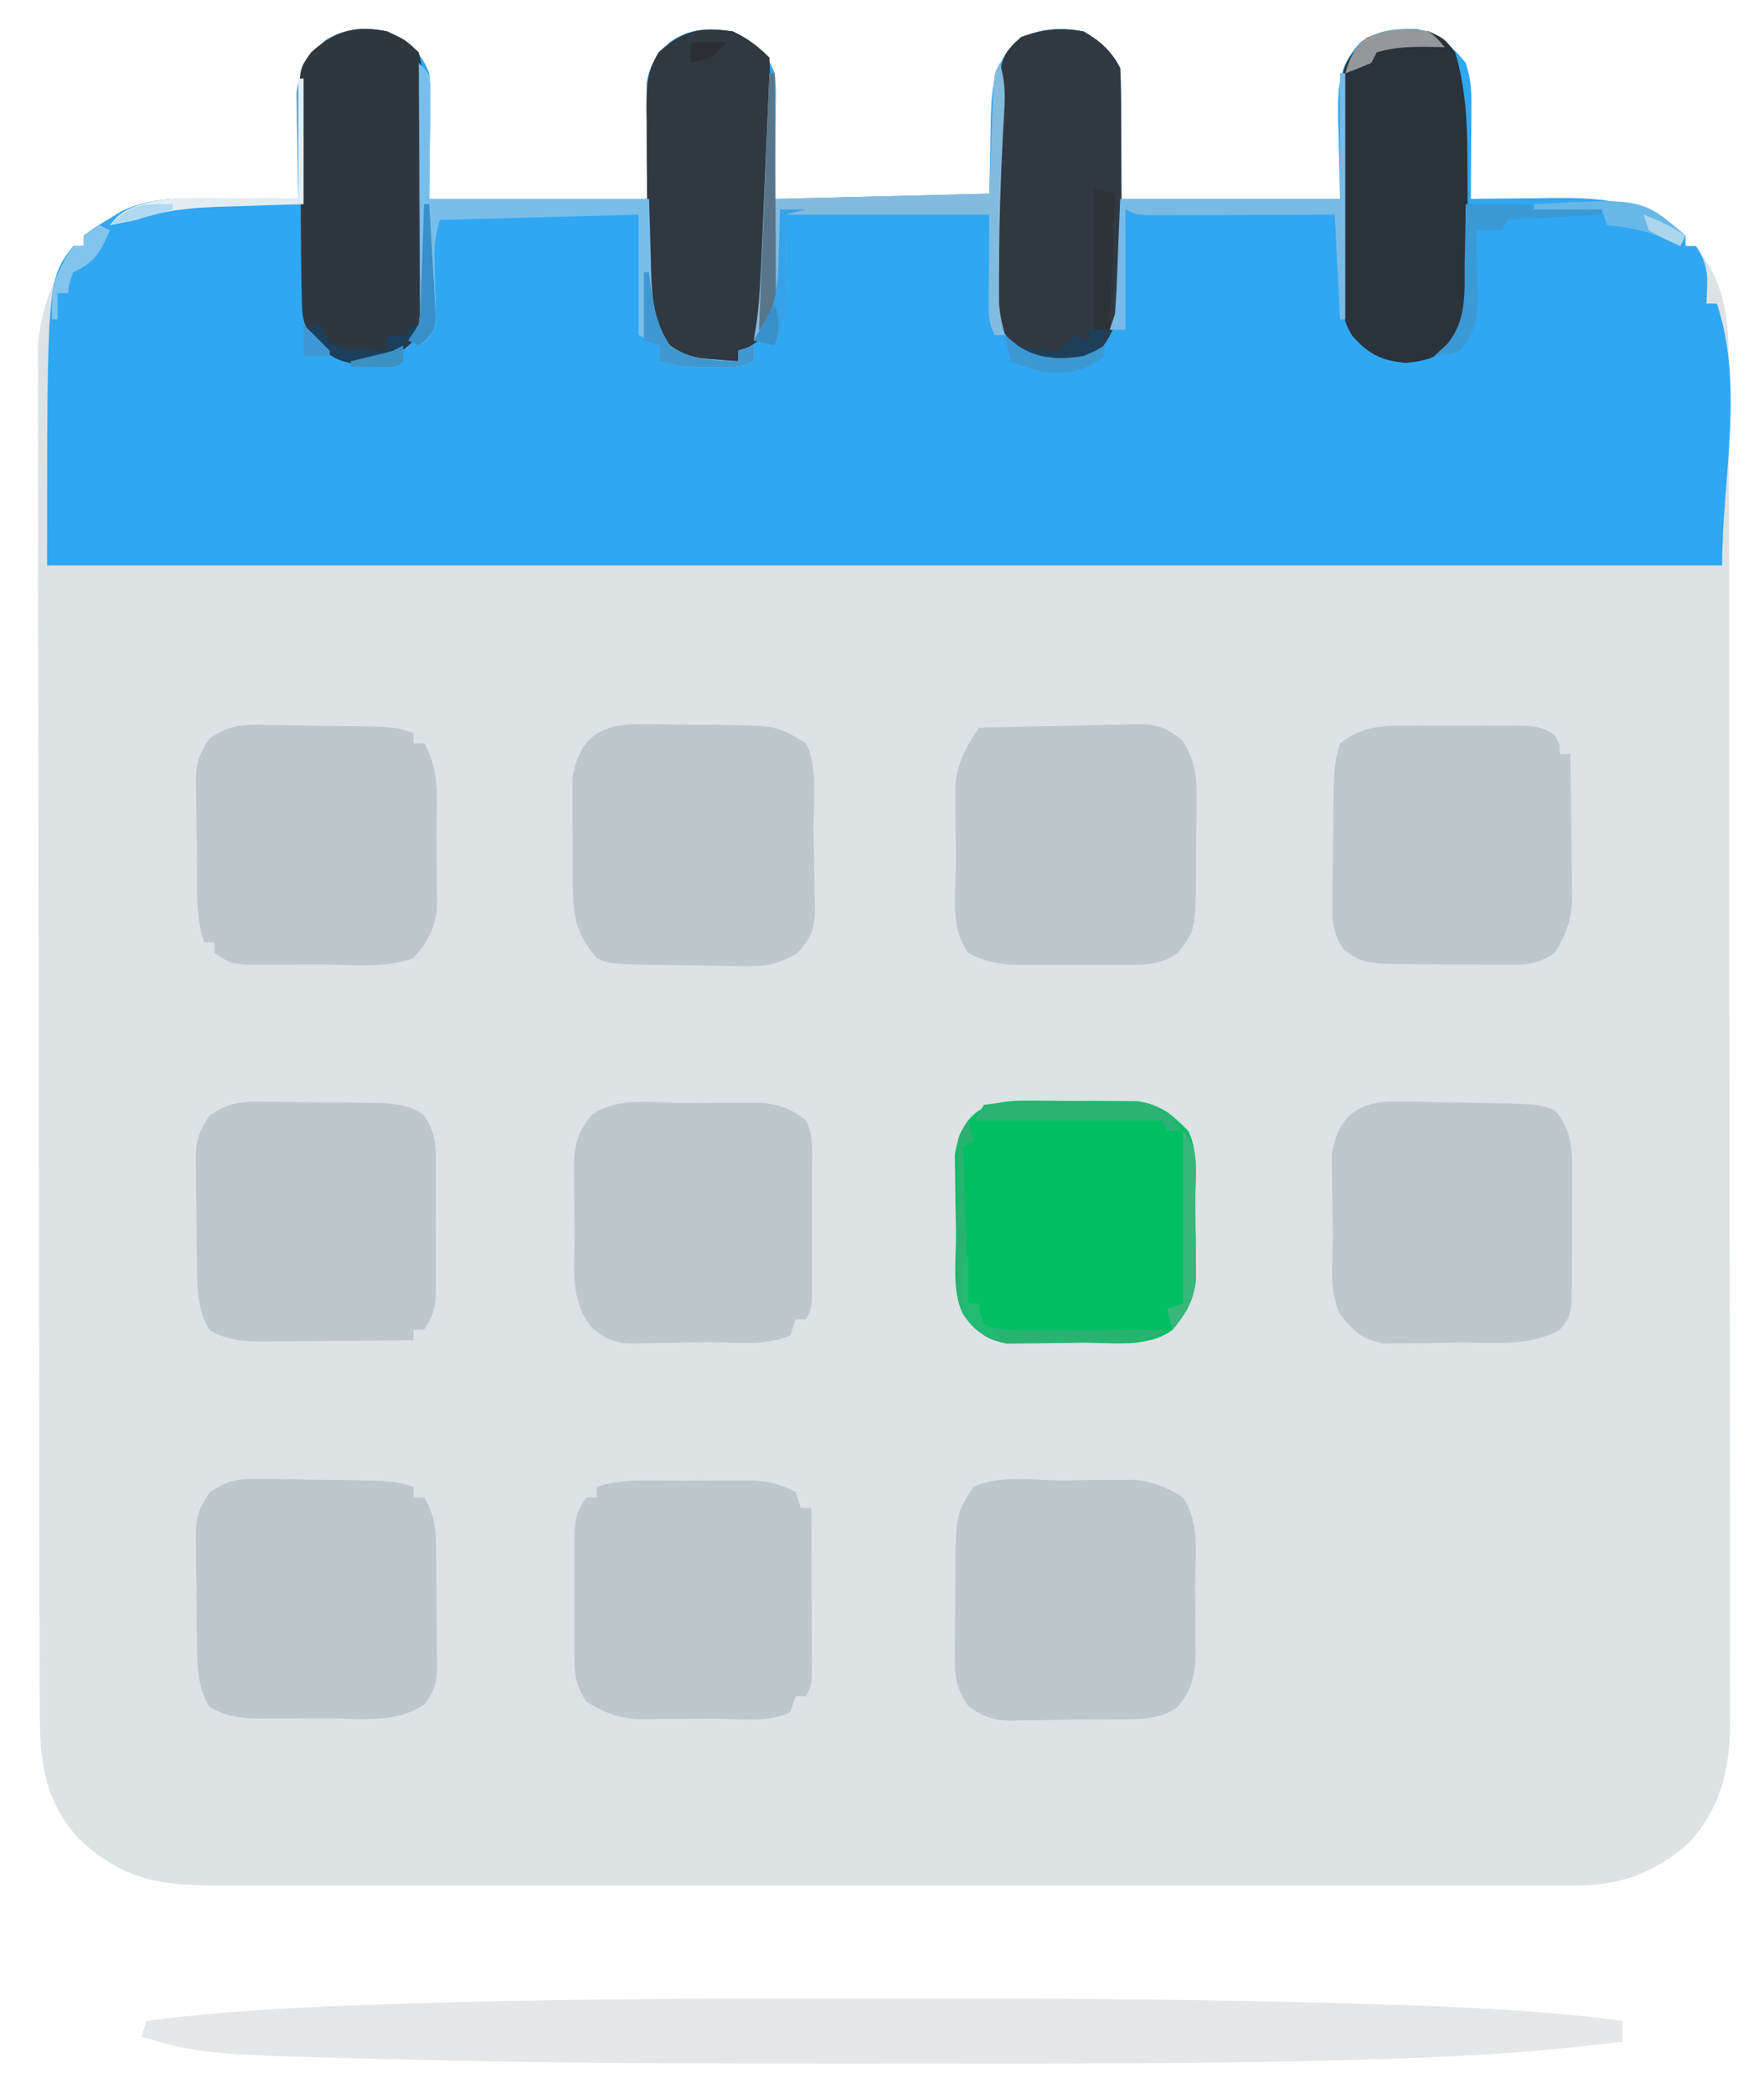 <?xml version="1.0" encoding="UTF-8"?>
<svg version="1.1" xmlns="http://www.w3.org/2000/svg" width="337" height="400">
<path d="M0 0 C4.072 2.073 6.362 3.747 8 8 C8.227 10.657 8.227 10.657 8.195 13.641 C8.19 14.605 8.185 15.57 8.18 16.563 C8.162 17.78 8.144 18.997 8.125 20.25 C8.084 24.128 8.043 28.005 8 32 C21.86 32 35.72 32 50 32 C49.842 23.997 49.842 23.997 49.64 15.995 C49.63 14.993 49.62 13.99 49.609 12.957 C49.578 11.425 49.578 11.425 49.546 9.863 C50.122 6.229 51.476 4.628 54 2 C58.043 -0.695 61.251 -0.665 66 0 C70.072 2.073 72.362 3.747 74 8 C74.227 10.657 74.227 10.657 74.195 13.641 C74.19 14.605 74.185 15.57 74.18 16.563 C74.162 17.78 74.144 18.997 74.125 20.25 C74.084 24.128 74.043 28.005 74 32 C87.53 31.67 101.06 31.34 115 31 C115.17 23.701 115.17 23.701 115.298 16.402 C115.499 10.377 115.838 6.502 120 2 C123.975 -0.71 128.352 -0.812 133 0 C136.071 1.714 138.405 3.809 140 7 C140.085 8.886 140.107 10.776 140.098 12.664 C140.095 13.674 140.093 14.684 140.09 15.725 C140.081 17.012 140.072 18.299 140.062 19.625 C140.042 23.709 140.021 27.793 140 32 C153.86 32 167.72 32 182 32 C181.842 24.371 181.842 24.371 181.64 16.744 C181.575 10.545 181.636 6.593 186 2 C189.419 -0.32 192.625 -0.531 196.676 -0.457 C200.725 0.339 203.435 2.862 206 6 C207.02 9.059 207.115 11.124 207.098 14.324 C207.094 15.352 207.091 16.38 207.088 17.439 C207.08 18.511 207.071 19.583 207.062 20.688 C207.058 21.771 207.053 22.854 207.049 23.971 C207.037 26.647 207.021 29.324 207 32 C207.715 31.99 208.431 31.979 209.168 31.968 C212.445 31.926 215.723 31.901 219 31.875 C220.125 31.858 221.251 31.841 222.41 31.824 C230.411 31.777 237.585 32 244.5 36.5 C245.17 36.923 245.841 37.346 246.531 37.781 C247.016 38.183 247.501 38.586 248 39 C248 39.66 248 40.32 248 41 C248.66 41 249.32 41 250 41 C255.761 48.562 256.294 55.071 256.267 64.246 C256.272 65.384 256.276 66.521 256.281 67.693 C256.294 71.506 256.292 75.32 256.291 79.134 C256.295 81.867 256.303 84.601 256.311 87.334 C256.327 93.99 256.333 100.646 256.334 107.302 C256.335 112.714 256.339 118.127 256.346 123.539 C256.363 138.892 256.372 154.245 256.371 169.598 C256.371 170.425 256.371 171.253 256.371 172.105 C256.371 172.933 256.37 173.762 256.37 174.615 C256.37 188.036 256.389 201.456 256.417 214.877 C256.446 228.666 256.459 242.454 256.458 256.243 C256.457 263.981 256.462 271.719 256.484 279.456 C256.502 286.045 256.507 292.634 256.493 299.223 C256.487 302.583 256.489 305.942 256.504 309.301 C256.519 312.95 256.51 316.597 256.494 320.246 C256.505 321.298 256.515 322.351 256.526 323.435 C256.446 332.02 254.641 339.41 248.75 345.875 C242.467 351.592 235.604 354.124 227.141 354.126 C225.706 354.13 225.706 354.13 224.242 354.134 C223.199 354.132 222.156 354.129 221.082 354.127 C219.968 354.129 218.853 354.13 217.706 354.132 C213.965 354.136 210.224 354.133 206.483 354.129 C203.804 354.131 201.125 354.132 198.446 354.135 C191.92 354.139 185.394 354.138 178.867 354.135 C173.562 354.133 168.257 354.133 162.952 354.134 C161.82 354.134 161.82 354.134 160.665 354.134 C159.131 354.135 157.597 354.135 156.063 354.135 C141.679 354.138 127.294 354.135 112.909 354.129 C100.57 354.125 88.231 354.126 75.892 354.13 C61.561 354.136 47.231 354.138 32.901 354.135 C31.373 354.134 29.844 354.134 28.315 354.134 C27.563 354.134 26.811 354.134 26.036 354.133 C20.739 354.132 15.442 354.134 10.146 354.136 C3.688 354.139 -2.77 354.138 -9.227 354.133 C-12.521 354.13 -15.815 354.13 -19.109 354.133 C-22.682 354.135 -26.255 354.132 -29.828 354.127 C-30.866 354.129 -31.905 354.131 -32.974 354.134 C-43.723 354.105 -50.677 352.871 -58.801 345.328 C-65.622 337.949 -66.444 330.197 -66.401 320.527 C-66.408 319.389 -66.415 318.251 -66.422 317.079 C-66.441 313.276 -66.438 309.474 -66.436 305.671 C-66.443 302.94 -66.455 300.21 -66.466 297.48 C-66.491 290.838 -66.499 284.196 -66.501 277.554 C-66.503 272.153 -66.509 266.751 -66.518 261.349 C-66.545 246.018 -66.559 230.687 -66.556 215.356 C-66.556 214.53 -66.556 213.705 -66.556 212.854 C-66.556 212.027 -66.556 211.201 -66.556 210.349 C-66.554 196.955 -66.583 183.562 -66.625 170.169 C-66.668 156.401 -66.689 142.632 -66.687 128.864 C-66.686 121.14 -66.694 113.417 -66.726 105.694 C-66.753 99.117 -66.76 92.541 -66.74 85.965 C-66.73 82.613 -66.733 79.262 -66.756 75.911 C-66.779 72.267 -66.765 68.625 -66.742 64.981 C-66.757 63.936 -66.773 62.891 -66.788 61.814 C-66.676 53.732 -64.046 47.931 -60 41 C-59.34 41 -58.68 41 -58 41 C-58 40.34 -58 39.68 -58 39 C-56.023 37.527 -56.023 37.527 -53.375 35.938 C-52.516 35.41 -51.658 34.883 -50.773 34.34 C-45.995 32.031 -41.188 31.875 -35.945 31.902 C-34.837 31.906 -33.728 31.909 -32.586 31.912 C-31.444 31.92 -30.302 31.929 -29.125 31.938 C-27.377 31.944 -27.377 31.944 -25.594 31.951 C-22.729 31.963 -19.865 31.979 -17 32 C-17.016 31.329 -17.031 30.659 -17.048 29.968 C-17.11 26.916 -17.149 23.865 -17.188 20.812 C-17.213 19.757 -17.238 18.702 -17.264 17.615 C-17.273 16.594 -17.283 15.572 -17.293 14.52 C-17.309 13.582 -17.324 12.645 -17.341 11.679 C-16.799 7.419 -14.728 4.792 -11.875 1.688 C-7.862 -0.668 -4.547 -0.801 0 0 Z " fill="#DDE2E5" transform="translate(74,6)"/>
<path d="M0 0 C4.072 2.073 6.362 3.747 8 8 C8.227 10.657 8.227 10.657 8.195 13.641 C8.19 14.605 8.185 15.57 8.18 16.563 C8.162 17.78 8.144 18.997 8.125 20.25 C8.084 24.128 8.043 28.005 8 32 C21.86 32 35.72 32 50 32 C49.842 23.997 49.842 23.997 49.64 15.995 C49.63 14.993 49.62 13.99 49.609 12.957 C49.578 11.425 49.578 11.425 49.546 9.863 C50.122 6.229 51.476 4.628 54 2 C58.043 -0.695 61.251 -0.665 66 0 C70.072 2.073 72.362 3.747 74 8 C74.227 10.657 74.227 10.657 74.195 13.641 C74.19 14.605 74.185 15.57 74.18 16.563 C74.162 17.78 74.144 18.997 74.125 20.25 C74.084 24.128 74.043 28.005 74 32 C87.53 31.67 101.06 31.34 115 31 C115.17 23.701 115.17 23.701 115.298 16.402 C115.499 10.377 115.838 6.502 120 2 C123.975 -0.71 128.352 -0.812 133 0 C136.071 1.714 138.405 3.809 140 7 C140.085 8.886 140.107 10.776 140.098 12.664 C140.095 13.674 140.093 14.684 140.09 15.725 C140.081 17.012 140.072 18.299 140.062 19.625 C140.042 23.709 140.021 27.793 140 32 C153.86 32 167.72 32 182 32 C181.842 24.371 181.842 24.371 181.64 16.744 C181.575 10.545 181.636 6.593 186 2 C189.419 -0.32 192.625 -0.531 196.676 -0.457 C200.725 0.339 203.435 2.862 206 6 C207.02 9.059 207.115 11.124 207.098 14.324 C207.094 15.352 207.091 16.38 207.088 17.439 C207.08 18.511 207.071 19.583 207.062 20.688 C207.058 21.771 207.053 22.854 207.049 23.971 C207.037 26.647 207.021 29.324 207 32 C207.715 31.99 208.431 31.979 209.168 31.968 C212.445 31.926 215.723 31.901 219 31.875 C220.125 31.858 221.251 31.841 222.41 31.824 C230.411 31.777 237.585 32 244.5 36.5 C245.17 36.923 245.841 37.346 246.531 37.781 C247.016 38.183 247.501 38.586 248 39 C248 39.66 248 40.32 248 41 C248.66 41 249.32 41 250 41 C252.679 45.019 252.156 47.242 252 52 C252.66 52 253.32 52 254 52 C259.272 67.815 255 85.33 255 102 C149.4 102 43.8 102 -65 102 C-65 47.458 -65 47.458 -60 41 C-59.34 41 -58.68 41 -58 41 C-58 40.34 -58 39.68 -58 39 C-56.023 37.527 -56.023 37.527 -53.375 35.938 C-52.516 35.41 -51.658 34.883 -50.773 34.34 C-45.995 32.031 -41.188 31.875 -35.945 31.902 C-34.837 31.906 -33.728 31.909 -32.586 31.912 C-31.444 31.92 -30.302 31.929 -29.125 31.938 C-27.377 31.944 -27.377 31.944 -25.594 31.951 C-22.729 31.963 -19.865 31.979 -17 32 C-17.016 31.329 -17.031 30.659 -17.048 29.968 C-17.11 26.916 -17.149 23.865 -17.188 20.812 C-17.213 19.757 -17.238 18.702 -17.264 17.615 C-17.273 16.594 -17.283 15.572 -17.293 14.52 C-17.309 13.582 -17.324 12.645 -17.341 11.679 C-16.799 7.419 -14.728 4.792 -11.875 1.688 C-7.862 -0.668 -4.547 -0.801 0 0 Z " fill="#30A7F2" transform="translate(74,6)"/>
<path d="M0 0 C4.823 0.008 9.646 0.005 14.469 -0.004 C44.253 -0.054 74.006 0.165 103.776 1.148 C105.001 1.187 106.226 1.225 107.487 1.265 C121.188 1.712 134.737 2.454 148.331 4.257 C148.331 5.577 148.331 6.897 148.331 8.257 C145.373 8.575 142.415 8.887 139.456 9.195 C138.653 9.282 137.85 9.369 137.022 9.458 C122.042 11.002 106.961 11.459 91.913 11.812 C90.602 11.843 90.602 11.843 89.265 11.875 C65.111 12.437 40.952 12.409 16.792 12.388 C10.326 12.382 3.859 12.385 -2.607 12.391 C-27.004 12.409 -51.395 12.353 -75.786 11.808 C-77.136 11.778 -77.136 11.778 -78.513 11.748 C-122.792 10.749 -122.792 10.749 -134.669 7.257 C-134.339 6.267 -134.009 5.277 -133.669 4.257 C-119.168 2.355 -104.71 1.63 -90.099 1.148 C-88.877 1.106 -87.656 1.064 -86.397 1.021 C-57.601 0.052 -28.809 -0.05 0 0 Z " fill="#E5E7E9" transform="translate(161.669,381.743)"/>
<path d="M0 0 C0.738 0.002 1.476 0.005 2.237 0.007 C3.791 0.017 5.345 0.038 6.899 0.072 C9.273 0.121 11.646 0.133 14.021 0.139 C15.535 0.153 17.049 0.169 18.562 0.188 C19.27 0.193 19.977 0.198 20.706 0.204 C24.334 0.291 27.204 0.43 30.215 2.559 C32.685 6.264 32.504 9.115 32.48 13.402 C32.483 14.551 32.483 14.551 32.486 15.722 C32.488 17.339 32.484 18.957 32.476 20.574 C32.465 23.049 32.475 25.524 32.488 28 C32.487 29.572 32.484 31.143 32.48 32.715 C32.485 33.456 32.489 34.196 32.493 34.959 C32.459 38.703 32.345 40.363 30.215 43.559 C29.555 43.559 28.895 43.559 28.215 43.559 C28.215 44.219 28.215 44.879 28.215 45.559 C23.464 45.608 18.714 45.644 13.963 45.668 C12.348 45.678 10.733 45.692 9.118 45.709 C6.792 45.734 4.467 45.745 2.141 45.754 C1.423 45.764 0.705 45.775 -0.035 45.785 C-4.033 45.786 -7.329 45.669 -10.785 43.559 C-13.138 39.627 -13.121 35.498 -13.156 31.027 C-13.165 30.314 -13.174 29.6 -13.184 28.865 C-13.198 27.362 -13.207 25.86 -13.211 24.357 C-13.223 22.065 -13.272 19.776 -13.322 17.484 C-13.332 16.02 -13.339 14.555 -13.344 13.09 C-13.363 12.41 -13.383 11.729 -13.403 11.028 C-13.369 7.413 -12.819 5.608 -10.737 2.623 C-7.092 0.074 -4.293 -0.119 0 0 Z " fill="#BDC8CC" transform="translate(50.785,210.441)"/>
<path d="M0 0 C0.711 0.001 1.422 0.003 2.155 0.004 C3.654 0.013 5.152 0.037 6.651 0.074 C8.932 0.129 11.209 0.136 13.49 0.135 C25.937 0.26 25.937 0.26 31.504 3.691 C33.845 8.374 32.858 15.32 32.909 20.521 C32.931 22.171 32.965 23.821 33.011 25.47 C33.079 27.853 33.106 30.234 33.125 32.617 C33.153 33.351 33.181 34.084 33.209 34.84 C33.193 38.934 32.633 40.544 29.917 43.663 C25.981 46.002 23.822 46.287 19.277 46.215 C18.607 46.21 17.937 46.205 17.247 46.201 C15.123 46.179 13.002 46.123 10.879 46.066 C9.447 46.05 8.014 46.036 6.582 46.023 C-6.022 45.861 -6.022 45.861 -8.496 44.691 C-12.248 40.283 -13.014 37.031 -13.062 31.316 C-13.069 30.629 -13.075 29.941 -13.081 29.233 C-13.088 27.787 -13.085 26.342 -13.073 24.896 C-13.059 22.696 -13.093 20.501 -13.131 18.301 C-13.132 16.889 -13.13 15.478 -13.125 14.066 C-13.126 12.16 -13.126 12.16 -13.127 10.215 C-11.716 2.335 -7.639 -0.071 0 0 Z " fill="#BDC8CC" transform="translate(122.496,138.309)"/>
<path d="M0 0 C0.74 -0.003 1.481 -0.006 2.244 -0.009 C3.802 -0.011 5.36 -0.005 6.918 0.007 C9.304 0.023 11.688 0.007 14.074 -0.012 C15.591 -0.01 17.108 -0.006 18.625 0 C19.694 -0.009 19.694 -0.009 20.784 -0.018 C23.732 0.024 25.707 0.063 28.152 1.798 C29.18 3.398 29.18 3.398 29.18 5.398 C29.84 5.398 30.5 5.398 31.18 5.398 C31.254 9.846 31.308 14.293 31.344 18.741 C31.36 20.252 31.38 21.763 31.406 23.274 C31.443 25.454 31.459 27.633 31.473 29.812 C31.488 31.122 31.504 32.431 31.52 33.78 C31.151 37.707 30.273 40.074 28.18 43.398 C24.49 45.858 22.644 45.643 18.246 45.629 C17.235 45.628 17.235 45.628 16.203 45.628 C14.778 45.625 13.353 45.617 11.928 45.604 C9.754 45.586 7.579 45.584 5.404 45.584 C-8.22 45.536 -8.22 45.536 -12.044 42.819 C-14.47 39.513 -14.343 36.616 -14.246 32.676 C-14.243 31.934 -14.24 31.192 -14.236 30.428 C-14.226 28.863 -14.206 27.299 -14.177 25.735 C-14.133 23.341 -14.116 20.947 -14.104 18.553 C-14.09 17.031 -14.075 15.51 -14.059 13.988 C-14.051 13.273 -14.044 12.557 -14.036 11.82 C-13.977 8.754 -13.797 6.328 -12.82 3.398 C-8.777 0.156 -4.993 -0.043 0 0 Z " fill="#BDC8CC" transform="translate(268.82,138.602)"/>
<path d="M0 0 C0.691 0.006 1.383 0.012 2.095 0.019 C4.294 0.045 6.489 0.114 8.688 0.184 C10.164 0.205 11.641 0.224 13.117 0.24 C26.381 0.445 26.381 0.445 29.688 1.621 C32.998 5.486 33.117 9.306 33.051 14.188 C33.052 15.261 33.052 15.261 33.052 16.357 C33.05 17.864 33.04 19.371 33.024 20.878 C33 23.18 33.003 25.481 33.01 27.783 C33.004 29.251 32.997 30.719 32.988 32.188 C32.99 33.216 32.99 33.216 32.991 34.265 C32.895 40.788 32.895 40.788 30.688 43.621 C25.024 46.826 18.234 46.031 11.913 46.047 C9.694 46.059 7.477 46.108 5.258 46.158 C3.839 46.168 2.419 46.175 1 46.18 C-0.924 46.2 -0.924 46.2 -2.887 46.22 C-7.176 45.47 -8.607 43.95 -11.312 40.621 C-13.55 36.146 -12.622 30.102 -12.663 25.128 C-12.679 23.63 -12.706 22.133 -12.745 20.636 C-12.8 18.469 -12.821 16.304 -12.836 14.137 C-12.856 12.84 -12.876 11.544 -12.896 10.208 C-11.66 2.613 -7.727 -0.151 0 0 Z " fill="#BDC8CC" transform="translate(267.312,210.379)"/>
<path d="M0 0 C2.228 0.003 4.454 -0.02 6.682 -0.046 C8.106 -0.048 9.53 -0.049 10.953 -0.048 C12.242 -0.051 13.531 -0.054 14.859 -0.057 C18.514 0.339 20.399 1.105 23.301 3.316 C24.825 6.363 24.443 9.536 24.434 12.878 C24.435 13.625 24.436 14.372 24.437 15.142 C24.437 16.722 24.436 18.303 24.431 19.883 C24.426 22.306 24.431 24.729 24.438 27.152 C24.437 28.685 24.436 30.219 24.434 31.753 C24.436 32.48 24.438 33.207 24.44 33.957 C24.416 39.086 24.416 39.086 23.301 41.316 C22.641 41.316 21.981 41.316 21.301 41.316 C20.971 42.306 20.641 43.296 20.301 44.316 C15.814 46.559 9.307 45.627 4.326 45.666 C2.773 45.682 1.22 45.71 -0.333 45.748 C-2.576 45.803 -4.818 45.824 -7.062 45.839 C-7.752 45.862 -8.442 45.884 -9.152 45.908 C-13.045 45.891 -14.571 45.421 -17.614 42.908 C-21.903 37.575 -20.922 31.747 -20.939 25.195 C-20.949 23.022 -20.98 20.85 -21.011 18.677 C-21.018 17.29 -21.023 15.902 -21.027 14.515 C-21.036 13.255 -21.046 11.995 -21.055 10.697 C-20.668 7.022 -19.987 5.193 -17.699 2.316 C-12.865 -1.285 -5.771 -0.017 0 0 Z " fill="#BDC8CB" transform="translate(130.699,210.684)"/>
<path d="M0 0 C0.694 0.005 1.387 0.009 2.102 0.014 C4.307 0.036 6.51 0.092 8.715 0.148 C10.2 0.165 11.685 0.179 13.17 0.191 C24.845 0.336 24.845 0.336 28.652 1.523 C28.652 2.183 28.652 2.843 28.652 3.523 C29.312 3.523 29.972 3.523 30.652 3.523 C32.996 7.194 32.975 10.773 32.988 14.992 C32.995 15.71 33.002 16.427 33.008 17.166 C33.019 18.679 33.023 20.192 33.023 21.705 C33.027 24.016 33.064 26.326 33.102 28.637 C33.107 30.109 33.111 31.582 33.113 33.055 C33.128 33.743 33.142 34.432 33.157 35.141 C33.125 38.447 32.861 40.241 30.874 42.928 C25.35 46.896 18.341 45.71 11.808 45.709 C9.725 45.711 7.643 45.729 5.561 45.748 C3.582 45.751 3.582 45.751 1.562 45.754 C0.357 45.758 -0.848 45.762 -2.09 45.766 C-5.377 45.521 -7.512 45.202 -10.348 43.523 C-12.701 39.592 -12.684 35.463 -12.719 30.992 C-12.728 30.279 -12.737 29.565 -12.746 28.83 C-12.761 27.327 -12.769 25.825 -12.773 24.322 C-12.785 22.03 -12.834 19.741 -12.885 17.449 C-12.894 15.984 -12.901 14.52 -12.906 13.055 C-12.926 12.374 -12.945 11.694 -12.965 10.993 C-12.931 7.358 -12.384 5.575 -10.272 2.585 C-6.58 -0.018 -4.49 -0.069 0 0 Z " fill="#BDC8CC" transform="translate(50.348,282.477)"/>
<path d="M0 0 C5.035 -0.149 10.069 -0.257 15.106 -0.33 C16.818 -0.36 18.53 -0.401 20.242 -0.453 C22.707 -0.526 25.171 -0.56 27.637 -0.586 C28.398 -0.617 29.16 -0.648 29.945 -0.68 C34.104 -0.682 35.803 -0.169 38.986 2.573 C41.323 6.549 41.619 8.826 41.594 13.41 C41.594 14.1 41.594 14.79 41.594 15.501 C41.589 16.951 41.571 18.4 41.542 19.85 C41.5 22.06 41.501 24.268 41.508 26.479 C41.417 38.69 41.417 38.69 38 43 C34.591 45.524 31.138 45.258 27.004 45.266 C25.998 45.268 25.998 45.268 24.972 45.271 C23.557 45.273 22.143 45.269 20.728 45.261 C18.573 45.25 16.419 45.261 14.264 45.273 C12.885 45.272 11.507 45.27 10.129 45.266 C8.258 45.262 8.258 45.262 6.35 45.259 C3.053 45.004 0.871 44.625 -2 43 C-5.631 38.281 -4.372 31.105 -4.371 25.411 C-4.375 23.205 -4.411 21.001 -4.449 18.795 C-4.455 17.378 -4.459 15.96 -4.461 14.543 C-4.469 13.264 -4.477 11.986 -4.486 10.669 C-3.89 6.17 -2.456 3.773 0 0 Z " fill="#BDC8CC" transform="translate(187,139)"/>
<path d="M0 0 C2.092 -0.002 4.183 -0.02 6.274 -0.039 C7.611 -0.042 8.948 -0.044 10.286 -0.045 C12.103 -0.051 12.103 -0.051 13.957 -0.058 C17.195 0.183 19.394 0.621 22.231 2.185 C22.726 3.67 22.726 3.67 23.231 5.185 C23.891 5.185 24.551 5.185 25.231 5.185 C25.256 9.991 25.274 14.796 25.286 19.602 C25.291 21.237 25.298 22.873 25.306 24.508 C25.319 26.856 25.324 29.204 25.329 31.552 C25.334 32.286 25.339 33.019 25.344 33.775 C25.345 38.958 25.345 38.958 24.231 41.185 C23.571 41.185 22.911 41.185 22.231 41.185 C21.901 42.175 21.571 43.165 21.231 44.185 C16.869 46.366 11.011 45.412 6.165 45.426 C4.003 45.435 1.842 45.466 -0.32 45.498 C-1.704 45.504 -3.088 45.51 -4.472 45.513 C-5.727 45.523 -6.981 45.532 -8.274 45.542 C-12.123 45.149 -14.5 44.227 -17.769 42.185 C-20.174 38.578 -20.059 35.946 -20.035 31.779 C-20.037 31.058 -20.038 30.337 -20.04 29.594 C-20.042 28.071 -20.038 26.548 -20.03 25.025 C-20.019 22.694 -20.03 20.364 -20.042 18.033 C-20.041 16.552 -20.039 15.072 -20.035 13.592 C-20.041 12.546 -20.041 12.546 -20.047 11.48 C-20.012 7.823 -19.855 6.315 -17.769 3.185 C-17.109 3.185 -16.449 3.185 -15.769 3.185 C-15.769 2.525 -15.769 1.865 -15.769 1.185 C-10.699 -0.505 -5.306 -0.001 0 0 Z " fill="#BDC8CC" transform="translate(129.769,282.815)"/>
<path d="M0 0 C2.072 -0.01 4.143 -0.041 6.214 -0.072 C7.53 -0.077 8.847 -0.083 10.203 -0.088 C11.403 -0.097 12.603 -0.107 13.839 -0.116 C17.619 0.283 19.991 1.243 23.21 3.24 C26.503 8.18 25.543 14.079 25.526 19.864 C25.523 22.1 25.546 24.336 25.572 26.572 C25.574 28.001 25.575 29.429 25.574 30.857 C25.577 32.153 25.58 33.448 25.583 34.783 C25.183 38.494 24.526 40.34 22.21 43.24 C18.781 45.806 14.901 45.579 10.777 45.611 C10.062 45.62 9.347 45.629 8.61 45.639 C7.102 45.653 5.593 45.662 4.084 45.666 C1.783 45.678 -0.515 45.727 -2.815 45.777 C-4.284 45.787 -5.754 45.794 -7.223 45.799 C-7.907 45.818 -8.59 45.838 -9.294 45.858 C-12.931 45.824 -14.731 45.281 -17.725 43.174 C-20.345 39.451 -20.408 37.272 -20.383 32.744 C-20.383 32.033 -20.383 31.322 -20.383 30.589 C-20.378 29.09 -20.361 27.592 -20.332 26.094 C-20.29 23.813 -20.29 21.535 -20.297 19.254 C-20.205 6.372 -20.205 6.372 -16.79 1.24 C-12.039 -1.079 -5.179 0.015 0 0 Z " fill="#BDC8CC" transform="translate(202.79,282.76)"/>
<path d="M0 0 C1.077 0.007 1.077 0.007 2.177 0.014 C4.46 0.036 6.741 0.092 9.023 0.148 C10.565 0.165 12.107 0.179 13.648 0.191 C24.804 0.325 24.804 0.325 28.398 1.523 C28.398 2.183 28.398 2.843 28.398 3.523 C29.058 3.523 29.718 3.523 30.398 3.523 C33.624 8.68 32.77 14.869 32.769 20.74 C32.773 22.885 32.81 25.028 32.848 27.172 C32.854 28.547 32.857 29.922 32.859 31.297 C32.868 32.539 32.876 33.781 32.884 35.06 C32.3 39.228 31.162 41.364 28.398 44.523 C22.886 46.581 16.223 45.709 10.369 45.709 C8.273 45.711 6.178 45.729 4.082 45.748 C2.747 45.751 1.413 45.753 0.078 45.754 C-1.131 45.758 -2.34 45.762 -3.586 45.766 C-6.602 45.523 -6.602 45.523 -9.602 43.523 C-9.602 42.863 -9.602 42.203 -9.602 41.523 C-10.262 41.523 -10.922 41.523 -11.602 41.523 C-13.404 36.115 -12.907 30.142 -12.952 24.473 C-12.968 22.927 -12.996 21.381 -13.034 19.835 C-13.089 17.598 -13.11 15.363 -13.125 13.125 C-13.148 12.438 -13.17 11.752 -13.194 11.044 C-13.178 7.398 -12.648 5.59 -10.544 2.581 C-6.945 0.064 -4.236 -0.14 0 0 Z " fill="#BDC7CC" transform="translate(50.602,138.477)"/>
<path d="M0 0 C1.067 -0.005 1.067 -0.005 2.155 -0.01 C3.654 -0.01 5.152 0.005 6.651 0.034 C8.932 0.074 11.208 0.055 13.49 0.029 C14.952 0.037 16.413 0.048 17.875 0.062 C19.194 0.075 20.514 0.087 21.873 0.099 C26.559 0.954 28.168 2.431 31.504 5.762 C33.638 10.03 32.772 15.663 32.799 20.4 C32.816 22.49 32.86 24.579 32.904 26.668 C32.914 28.006 32.923 29.345 32.93 30.684 C32.944 31.896 32.959 33.109 32.974 34.358 C32.406 38.474 31.141 40.58 28.504 43.762 C23.764 47.296 16.903 46.172 11.232 46.187 C9.076 46.199 6.923 46.248 4.768 46.299 C3.389 46.308 2.011 46.316 0.633 46.32 C-0.614 46.334 -1.861 46.347 -3.146 46.361 C-7.378 45.604 -8.816 44.041 -11.496 40.762 C-13.734 36.286 -12.806 30.243 -12.846 25.269 C-12.863 23.771 -12.89 22.274 -12.928 20.776 C-12.983 18.61 -13.005 16.445 -13.02 14.277 C-13.039 12.981 -13.059 11.684 -13.08 10.349 C-11.79 2.423 -7.641 0.002 0 0 Z " fill="#00BE62" transform="translate(195.496,210.238)"/>
<path d="M0 0 C3.068 1.722 5.403 3.806 7 7 C7.105 8.479 7.149 9.963 7.161 11.446 C7.171 12.368 7.18 13.289 7.19 14.239 C7.194 15.238 7.199 16.236 7.203 17.266 C7.209 18.292 7.215 19.318 7.22 20.375 C7.23 22.551 7.236 24.726 7.24 26.902 C7.25 30.223 7.281 33.543 7.312 36.863 C7.319 38.977 7.324 41.09 7.328 43.203 C7.34 44.194 7.353 45.185 7.366 46.206 C7.345 52.496 6.64 56.954 2.375 61.875 C-1.394 63.66 -4.919 63.764 -9 63 C-12.862 60.943 -15.351 58.033 -17 54 C-17.243 51.983 -17.243 51.983 -17.23 49.824 C-17.229 49.007 -17.228 48.19 -17.227 47.348 C-17.214 46.47 -17.201 45.592 -17.188 44.688 C-17.18 43.773 -17.172 42.859 -17.164 41.917 C-17.078 34.818 -16.885 27.72 -16.625 20.625 C-16.594 19.669 -16.564 18.714 -16.532 17.729 C-15.981 4.861 -15.981 4.861 -11.938 1.062 C-7.858 -0.413 -4.281 -0.828 0 0 Z " fill="#303942" transform="translate(207,6)"/>
<path d="M0 0 C3.5 1.625 3.5 1.625 6 4 C7.382 9.374 7.196 14.957 7.238 20.473 C7.246 21.473 7.254 22.474 7.263 23.505 C7.277 25.614 7.287 27.723 7.295 29.831 C7.307 31.987 7.327 34.143 7.357 36.299 C7.399 39.42 7.416 42.539 7.426 45.66 C7.443 46.622 7.461 47.583 7.479 48.574 C7.465 52.915 7.428 55.315 5.083 59.064 C1.207 62.666 -1.62 63.455 -7.035 63.324 C-10.166 62.808 -11.835 61.228 -14 59 C-16.138 55.793 -16.267 54.866 -16.338 51.165 C-16.361 50.183 -16.383 49.202 -16.406 48.191 C-16.418 47.131 -16.429 46.072 -16.441 44.98 C-16.455 43.889 -16.469 42.798 -16.483 41.673 C-16.506 39.363 -16.524 37.052 -16.535 34.741 C-16.562 31.211 -16.637 27.684 -16.713 24.154 C-16.73 21.909 -16.743 19.663 -16.754 17.418 C-16.799 15.838 -16.799 15.838 -16.844 14.226 C-16.802 7.117 -16.802 7.117 -14.551 3.982 C-10.049 -0.131 -6.015 -1.266 0 0 Z " fill="#2F373F" transform="translate(74,6)"/>
<path d="M0 0 C2.938 1.375 2.938 1.375 5 4 C6.961 10.544 7.318 17.202 7.336 23.988 C7.343 24.895 7.349 25.801 7.356 26.734 C7.366 28.631 7.371 30.528 7.371 32.424 C7.375 35.323 7.412 38.22 7.449 41.119 C7.455 42.971 7.459 44.824 7.461 46.676 C7.475 47.537 7.49 48.399 7.504 49.286 C7.473 53.39 7.343 55.463 5.084 59.001 C1.842 62.111 0.081 62.902 -4.438 63.312 C-9.053 62.908 -11.533 61.635 -14.614 58.201 C-16.258 55.591 -16.39 54.099 -16.42 51.035 C-16.436 50.051 -16.452 49.066 -16.468 48.052 C-16.468 46.994 -16.469 45.937 -16.469 44.848 C-16.476 43.755 -16.484 42.663 -16.492 41.538 C-16.503 39.229 -16.505 36.92 -16.501 34.611 C-16.5 31.079 -16.542 27.549 -16.586 24.018 C-16.591 21.773 -16.594 19.529 -16.594 17.285 C-16.61 16.23 -16.627 15.174 -16.643 14.087 C-16.574 6.748 -16.574 6.748 -13.588 2.857 C-9.049 -0.4 -5.496 -0.637 0 0 Z " fill="#2A333C" transform="translate(273,6)"/>
<path d="M0 0 C2.71 1.24 4.881 2.881 7 5 C7.101 7.019 7.131 9.041 7.133 11.062 C7.135 12.327 7.137 13.591 7.139 14.894 C7.135 16.263 7.13 17.631 7.125 19 C7.124 19.683 7.123 20.365 7.121 21.069 C7.064 48.053 7.064 48.053 5 59 C2.938 60.438 2.938 60.438 1 61 C1 61.66 1 62.32 1 63 C-7.895 63.622 -7.895 63.622 -12 61.312 C-16.687 55.893 -16.321 50.242 -16.336 43.406 C-16.343 42.382 -16.349 41.358 -16.356 40.302 C-16.366 38.141 -16.371 35.979 -16.371 33.817 C-16.375 30.512 -16.411 27.207 -16.449 23.902 C-16.455 21.799 -16.459 19.697 -16.461 17.594 C-16.475 16.607 -16.49 15.621 -16.504 14.604 C-16.476 10.277 -16.438 7.723 -14.159 3.963 C-9.511 -0.263 -6.082 -0.881 0 0 Z " fill="#303841" transform="translate(140,6)"/>
<path d="M0 0 C2 2 2 2 2.227 4.43 C2.217 5.425 2.206 6.42 2.195 7.445 C2.19 8.415 2.185 9.384 2.18 10.383 C2.153 12.235 2.153 12.235 2.125 14.125 C2.084 18.044 2.042 21.962 2 26 C15.86 26 29.72 26 44 26 C44.312 36.625 44.312 36.625 44.388 39.94 C44.589 45.285 44.896 49.444 48 54 C51.162 56.108 52.507 56.338 56.188 56.625 C57.089 56.7 57.99 56.775 58.918 56.852 C59.605 56.901 60.292 56.95 61 57 C61 56.34 61 55.68 61 55 C62.485 54.505 62.485 54.505 64 54 C64 54.99 64 55.98 64 57 C61.298 58.351 59.14 58.132 56.125 58.125 C55.076 58.128 54.026 58.13 52.945 58.133 C50.443 58.02 48.382 57.725 46 57 C46 56.01 46 55.02 46 54 C44.68 53.34 43.36 52.68 42 52 C42 44.41 42 36.82 42 29 C23.19 29.495 23.19 29.495 4 30 C3.216 33.136 2.896 34.926 3.008 38.004 C3.025 38.744 3.041 39.485 3.059 40.248 C3.103 41.795 3.155 43.342 3.215 44.889 C3.324 50.565 3.324 50.565 1.492 53.027 C1 53.348 0.507 53.669 0 54 C-0.66 53.67 -1.32 53.34 -2 53 C-1.34 52.01 -0.68 51.02 0 50 C0.29 47.677 0.29 47.677 0.227 45.07 C0.227 43.568 0.227 43.568 0.227 42.037 C0.216 40.959 0.206 39.88 0.195 38.77 C0.191 37.111 0.191 37.111 0.187 35.419 C0.176 31.884 0.15 28.348 0.125 24.812 C0.115 22.417 0.106 20.022 0.098 17.627 C0.076 11.751 0.042 5.876 0 0 Z " fill="#79BEEA" transform="translate(80,12)"/>
<path d="M0 0 C0.899 3.024 1.062 5.541 0.879 8.684 C0.806 10.061 0.806 10.061 0.732 11.466 C0.676 12.446 0.62 13.427 0.562 14.438 C0.157 22.524 -0.114 30.59 -0.125 38.688 C-0.129 39.565 -0.134 40.443 -0.138 41.347 C-0.136 42.573 -0.136 42.573 -0.133 43.824 C-0.131 44.893 -0.131 44.893 -0.129 45.983 C0.006 48.092 0.426 49.97 1 52 C0.34 52 -0.32 52 -1 52 C-2.226 49.547 -2.114 47.949 -2.098 45.211 C-2.095 44.363 -2.093 43.515 -2.09 42.642 C-2.081 41.564 -2.072 40.486 -2.062 39.375 C-2.042 35.951 -2.021 32.528 -2 29 C-14.87 29 -27.74 29 -41 29 C-40.921 35.357 -40.921 35.357 -40.82 41.714 C-40.792 46.24 -40.809 49.902 -43 54 C-44.32 53.67 -45.64 53.34 -47 53 C-46.846 52.058 -46.692 51.115 -46.533 50.144 C-45.85 45.342 -45.667 40.534 -45.465 35.691 C-45.422 34.725 -45.379 33.758 -45.335 32.762 C-45.199 29.696 -45.068 26.629 -44.938 23.562 C-44.846 21.475 -44.754 19.387 -44.662 17.299 C-44.438 12.199 -44.218 7.1 -44 2 C-43.67 2 -43.34 2 -43 2 C-43 9.92 -43 17.84 -43 26 C-29.47 25.67 -15.94 25.34 -2 25 C-1.711 17.521 -1.711 17.521 -1.432 10.042 C-1.394 9.113 -1.356 8.184 -1.316 7.227 C-1.28 6.273 -1.243 5.32 -1.205 4.338 C-1 2 -1 2 0 0 Z " fill="#83BBDE" transform="translate(191,12)"/>
<path d="M0 0 C0.33 0 0.66 0 1 0 C1 15.51 1 31.02 1 47 C0.67 47 0.34 47 0 47 C-0.33 40.4 -0.66 33.8 -1 27 C-3.72 27.012 -6.44 27.023 -9.242 27.035 C-11.87 27.043 -14.498 27.049 -17.125 27.055 C-18.955 27.06 -20.784 27.067 -22.614 27.075 C-25.24 27.088 -27.866 27.093 -30.492 27.098 C-31.313 27.103 -32.134 27.108 -32.98 27.113 C-38.772 27.114 -38.772 27.114 -41 26 C-41 33.59 -41 41.18 -41 49 C-41.99 49 -42.98 49 -44 49 C-43.67 48.01 -43.34 47.02 -43 46 C-42.852 44.301 -42.753 42.598 -42.684 40.895 C-42.645 40.009 -42.607 39.123 -42.568 38.21 C-42.525 37.089 -42.482 35.968 -42.438 34.812 C-42.293 31.244 -42.149 27.676 -42 24 C-28.14 24 -14.28 24 0 24 C0 16.08 0 8.16 0 0 Z " fill="#78BAE5" transform="translate(256,14)"/>
<path d="M0 0 C8.725 -0.129 17.31 0.204 26 1 C26 1.33 26 1.66 26 2 C20.06 2.33 14.12 2.66 8 3 C7.67 3.66 7.34 4.32 7 5 C5.35 5 3.7 5 2 5 C2.035 6.241 2.07 7.483 2.105 8.762 C2.134 10.404 2.161 12.046 2.188 13.688 C2.213 14.504 2.238 15.321 2.264 16.162 C2.321 20.911 2.199 24.197 -1 28 C-3.688 28.812 -3.688 28.812 -6 29 C-4.788 27.882 -4.788 27.882 -3.551 26.742 C0.279 22.147 -0.219 16.851 -0.188 11.125 C-0.162 10.055 -0.137 8.985 -0.111 7.883 C-0.053 5.255 -0.016 2.629 0 0 Z " fill="#3B99D5" transform="translate(280,39)"/>
<path d="M0 0 C0.33 1.32 0.66 2.64 1 4 C0.01 4.495 0.01 4.495 -1 5 C-0.67 14.9 -0.34 24.8 0 35 C0.66 35 1.32 35 2 35 C2.103 35.639 2.206 36.279 2.312 36.938 C2.653 37.958 2.653 37.958 3 39 C6.506 40.169 9.648 40.125 13.293 40.098 C13.999 40.096 14.705 40.095 15.432 40.093 C17.684 40.088 19.936 40.075 22.188 40.062 C23.715 40.057 25.243 40.053 26.771 40.049 C30.514 40.038 34.257 40.021 38 40 C33.146 43.236 27.485 42.411 21.804 42.426 C19.639 42.437 17.477 42.487 15.312 42.537 C13.93 42.547 12.547 42.554 11.164 42.559 C9.911 42.572 8.657 42.586 7.366 42.599 C3.122 41.844 1.686 40.29 -1 37 C-3.246 32.508 -2.186 26.341 -2.185 21.342 C-2.187 19.075 -2.206 16.808 -2.225 14.541 C-2.228 13.102 -2.23 11.662 -2.23 10.223 C-2.235 8.91 -2.239 7.598 -2.243 6.246 C-2 3 -2 3 0 0 Z " fill="#28B371" transform="translate(185,214)"/>
<path d="M0 0 C1.32 0.33 2.64 0.66 4 1 C3.67 9.58 3.34 18.16 3 27 C2.01 27 1.02 27 0 27 C0 18.09 0 9.18 0 0 Z " fill="#2C3236" transform="translate(209,36)"/>
<path d="M0 0 C2.495 -0.33 4.738 -0.468 7.238 -0.469 C7.956 -0.476 8.674 -0.484 9.413 -0.492 C10.934 -0.503 12.455 -0.505 13.975 -0.501 C16.294 -0.5 18.609 -0.542 20.928 -0.586 C22.406 -0.591 23.885 -0.594 25.363 -0.594 C26.053 -0.61 26.743 -0.627 27.453 -0.643 C31.437 -0.587 32.895 -0.089 35.977 2.537 C36.645 3.35 37.312 4.163 38 5 C37.01 5 36.02 5 35 5 C34.505 4.01 34.505 4.01 34 3 C22.12 3 10.24 3 -2 3 C-1.34 2.01 -0.68 1.02 0 0 Z " fill="#2AB374" transform="translate(188,211)"/>
<path d="M0 0 C3.364 3.364 2.338 8.005 2.371 12.547 C2.371 13.237 2.371 13.927 2.371 14.639 C2.375 16.729 2.411 18.817 2.449 20.906 C2.455 22.245 2.459 23.583 2.461 24.922 C2.469 26.135 2.477 27.347 2.486 28.597 C1.912 32.618 0.456 34.813 -2 38 C-2.33 36.68 -2.66 35.36 -3 34 C-1.515 33.505 -1.515 33.505 0 33 C0 22.11 0 11.22 0 0 Z " fill="#38B77D" transform="translate(226,216)"/>
<path d="M0 0 C0.33 0 0.66 0 1 0 C1.051 6.335 1.086 12.671 1.11 19.006 C1.12 21.162 1.134 23.317 1.151 25.472 C1.175 28.57 1.186 31.668 1.195 34.766 C1.206 35.729 1.216 36.693 1.227 37.686 C1.227 38.586 1.227 39.487 1.227 40.415 C1.231 41.206 1.236 41.996 1.241 42.811 C0.972 45.255 0.219 46.882 -1 49 C-1.33 49 -1.66 49 -2 49 C-1.34 32.83 -0.68 16.66 0 0 Z " fill="#597589" transform="translate(147,14)"/>
<path d="M0 0 C0.33 0 0.66 0 1 0 C1 7.92 1 15.84 1 24 C-0.723 24.049 -2.447 24.098 -4.223 24.148 C-6.503 24.223 -8.783 24.299 -11.062 24.375 C-12.196 24.406 -13.33 24.437 -14.498 24.469 C-20.351 24.674 -25.463 25.074 -31 27 C-32.662 27.354 -34.328 27.696 -36 28 C-33.775 24.941 -31.105 24.24 -27.527 23.397 C-22.384 22.589 -17.192 22.798 -12 22.875 C-10.266 22.889 -10.266 22.889 -8.496 22.902 C-5.664 22.926 -2.832 22.962 0 23 C0 15.41 0 7.82 0 0 Z " fill="#E2EDF3" transform="translate(57,15)"/>
<path d="M0 0 C20.723 -1.149 20.723 -1.149 29 6 C28.67 6.66 28.34 7.32 28 8 C26.989 7.526 25.979 7.051 24.938 6.562 C21.341 5.006 17.907 4.399 14 4 C13.67 3.01 13.34 2.02 13 1 C8.71 1 4.42 1 0 1 C0 0.67 0 0.34 0 0 Z " fill="#68B8E7" transform="translate(293,39)"/>
<path d="M0 0 C0.66 0.33 1.32 0.66 2 1 C0.163 5.225 -0.867 7.071 -5 9 C-5.805 11.05 -5.805 11.05 -6 13 C-6.66 13 -7.32 13 -8 13 C-8 14.65 -8 16.3 -8 18 C-8.33 18 -8.66 18 -9 18 C-9.499 11.882 -8.249 8.975 -5 4 C-4.34 4 -3.68 4 -3 4 C-3 3.34 -3 2.68 -3 2 C-2.01 1.34 -1.02 0.68 0 0 Z " fill="#82C4EC" transform="translate(19,43)"/>
<path d="M0 0 C0.33 0 0.66 0 1 0 C1.086 0.736 1.173 1.472 1.262 2.23 C1.915 6.768 2.506 10.228 5 14.125 C9.202 16.751 13.121 16.896 18 17 C18 16.34 18 15.68 18 15 C18.99 14.67 19.98 14.34 21 14 C21 14.99 21 15.98 21 17 C18.298 18.351 16.14 18.132 13.125 18.125 C12.076 18.128 11.026 18.13 9.945 18.133 C7.443 18.02 5.382 17.725 3 17 C3 16.01 3 15.02 3 14 C2.01 13.67 1.02 13.34 0 13 C0 8.71 0 4.42 0 0 Z " fill="#3F99D0" transform="translate(123,52)"/>
<path d="M0 0 C1.773 1.523 1.773 1.523 3 3 C1.175 2.969 1.175 2.969 -0.688 2.938 C-3.915 2.943 -6.886 3.056 -10 4 C-10.33 4.66 -10.66 5.32 -11 6 C-12.644 6.722 -14.311 7.394 -16 8 C-15.104 4.985 -14.321 3.282 -11.938 1.188 C-8.006 -0.402 -4.188 -0.8 0 0 Z " fill="#96979A" transform="translate(273,6)"/>
<path d="M0 0 C0.66 0 1.32 0 2 0 C2.429 0.645 2.859 1.289 3.301 1.953 C4.841 4.222 4.841 4.222 7.48 4.609 C8.82 4.679 8.82 4.679 10.188 4.75 C11.089 4.807 11.99 4.863 12.918 4.922 C13.605 4.948 14.292 4.973 15 5 C15 4.01 15 3.02 15 2 C16.32 2 17.64 2 19 2 C19 1.34 19 0.68 19 0 C19.66 0.33 20.32 0.66 21 1 C15.254 6.897 15.254 6.897 10.188 7.312 C6.909 7.277 5.993 6.996 3.062 5.188 C1 3 1 3 0 0 Z " fill="#1C3F5B" transform="translate(59,62)"/>
<path d="M0 0 C1.65 0 3.3 0 5 0 C3.68 0.33 2.36 0.66 1 1 C1.01 1.58 1.021 2.159 1.032 2.757 C1.073 5.4 1.099 8.044 1.125 10.688 C1.142 11.6 1.159 12.512 1.176 13.451 C1.209 18.068 1.236 21.819 -1 26 C-2.32 25.67 -3.64 25.34 -5 25 C-4.355 24.04 -3.711 23.079 -3.047 22.09 C-0.511 17.653 -0.339 13.587 -0.25 8.562 C-0.22 7.736 -0.191 6.909 -0.16 6.057 C-0.09 4.038 -0.043 2.019 0 0 Z " fill="#35A3EA" transform="translate(149,40)"/>
<path d="M0 0 C1.32 0 2.64 0 4 0 C2.63 3.161 2.011 3.993 -1 6 C-3.156 6.301 -3.156 6.301 -5.5 6.312 C-6.66 6.338 -6.66 6.338 -7.844 6.363 C-10.47 5.921 -11.336 5.022 -13 3 C-11.907 3.227 -10.814 3.454 -9.688 3.688 C-6.095 4.401 -6.095 4.401 -4.062 2.562 C-3.712 2.047 -3.361 1.531 -3 1 C-2.01 1.33 -1.02 1.66 0 2 C0 1.34 0 0.68 0 0 Z " fill="#1E3F5A" transform="translate(208,63)"/>
<path d="M0 0 C0.804 0.66 1.609 1.32 2.438 2 C6.39 4.648 10.381 4.722 15 4 C17.213 3.045 17.213 3.045 19 2 C19 2.66 19 3.32 19 4 C15.017 7.138 11.979 7.437 7 7 C3.562 6 3.562 6 1 5 C0.67 3.35 0.34 1.7 0 0 Z " fill="#3C98D3" transform="translate(192,64)"/>
<path d="M0 0 C0.33 0 0.66 0 1 0 C1.255 3.936 1.474 7.874 1.688 11.812 C1.76 12.932 1.833 14.052 1.908 15.205 C1.963 16.278 2.018 17.351 2.074 18.457 C2.132 19.447 2.189 20.437 2.249 21.456 C2 24 2 24 0.495 25.846 C0.002 26.227 -0.492 26.608 -1 27 C-1.66 26.67 -2.32 26.34 -3 26 C-2.01 24.515 -2.01 24.515 -1 23 C-0.633 20.485 -0.633 20.485 -0.586 17.676 C-0.547 16.648 -0.509 15.62 -0.469 14.561 C-0.438 13.489 -0.407 12.417 -0.375 11.312 C-0.336 10.229 -0.298 9.146 -0.258 8.029 C-0.163 5.353 -0.078 2.677 0 0 Z " fill="#388FCA" transform="translate(81,39)"/>
<path d="M0 0 C0.33 0 0.66 0 1 0 C1 2.97 1 5.94 1 9 C1.66 9 2.32 9 3 9 C3.103 9.639 3.206 10.279 3.312 10.938 C3.539 11.618 3.766 12.299 4 13 C4.99 13.33 5.98 13.66 7 14 C7 14.66 7 15.32 7 16 C3.347 14.75 2.219 14.329 0 11 C-0.195 8.301 -0.195 8.301 -0.125 5.312 C-0.107 4.319 -0.089 3.325 -0.07 2.301 C-0.047 1.542 -0.024 0.782 0 0 Z " fill="#22BA74" transform="translate(184,240)"/>
<path d="M0 0 C0.981 3.053 0.981 4.947 0 8 C-1.32 7.67 -2.64 7.34 -4 7 C-2.68 4.69 -1.36 2.38 0 0 Z " fill="#3891C8" transform="translate(148,58)"/>
<path d="M0 0 C0 0.33 0 0.66 0 1 C-3.981 2.171 -7.916 3.257 -12 4 C-8.078 -0.1 -5.684 -0.105 0 0 Z " fill="#B1DAF2" transform="translate(33,39)"/>
<path d="M0 0 C0 0.99 0 1.98 0 3 C-1 4 -1 4 -3.066 4.098 C-3.89 4.086 -4.714 4.074 -5.562 4.062 C-6.389 4.053 -7.215 4.044 -8.066 4.035 C-8.704 4.024 -9.343 4.012 -10 4 C-10 3.67 -10 3.34 -10 3 C-6.973 2.268 -6.973 2.268 -3.945 1.535 C-1.941 1.052 -1.941 1.052 0 0 Z " fill="#3B91C4" transform="translate(77,66)"/>
<path d="M0 0 C1.688 1.645 3.354 3.313 5 5 C5 5.33 5 5.66 5 6 C3.35 6 1.7 6 0 6 C0 4.02 0 2.04 0 0 Z " fill="#3D98D4" transform="translate(58,62)"/>
<path d="M0 0 C2.972 1.125 5.334 2.223 8 4 C7.67 4.66 7.34 5.32 7 6 C4.062 4.688 4.062 4.688 1 3 C0.67 2.01 0.34 1.02 0 0 Z " fill="#AAD6EE" transform="translate(314,41)"/>
<path d="M0 0 C2.31 0 4.62 0 7 0 C4.826 2.5 3.27 3.436 0 4 C0 2.68 0 1.36 0 0 Z " fill="#2B2F35" transform="translate(132,8)"/>
</svg>
